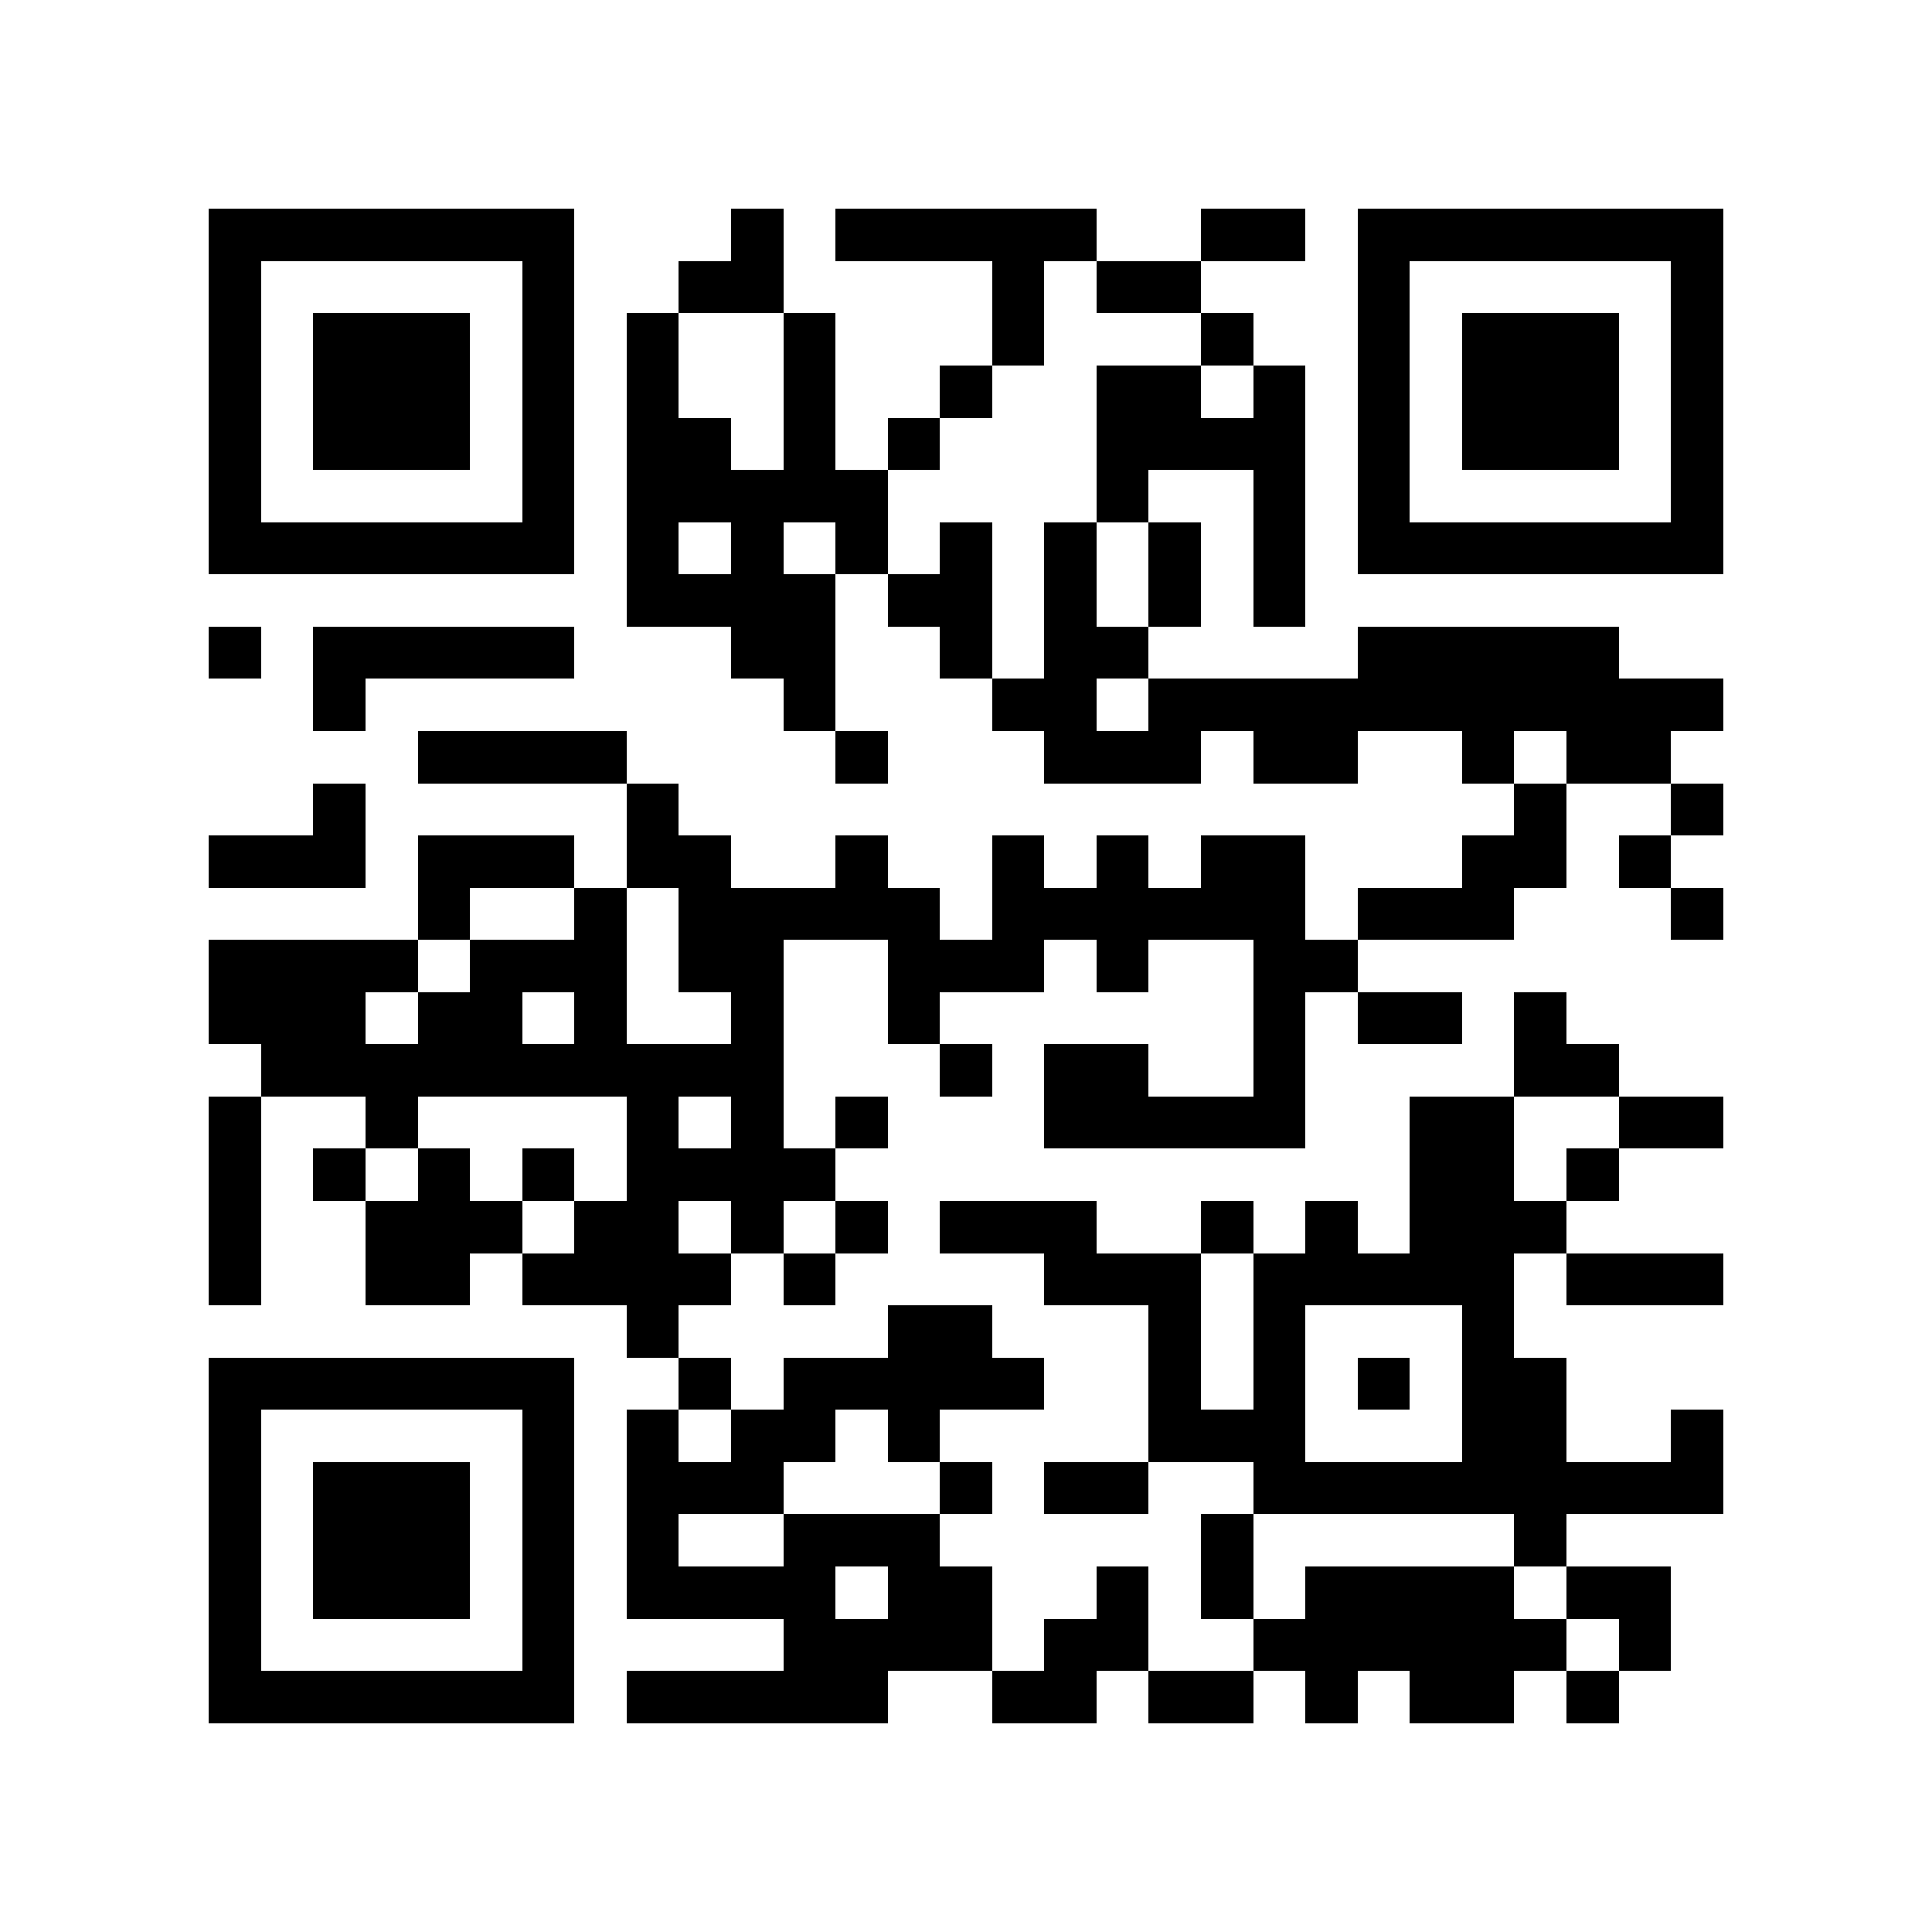 <?xml version="1.0" encoding="utf-8"?><!DOCTYPE svg PUBLIC "-//W3C//DTD SVG 1.1//EN" "http://www.w3.org/Graphics/SVG/1.1/DTD/svg11.dtd"><svg xmlns="http://www.w3.org/2000/svg" viewBox="0 0 37 37" shape-rendering="crispEdges"><path fill="#ffffff" d="M0 0h37v37H0z"/><path stroke="#000000" d="M4 4.5h7m3 0h1m1 0h5m2 0h2m1 0h7M4 5.5h1m5 0h1m2 0h2m4 0h1m1 0h2m3 0h1m5 0h1M4 6.5h1m1 0h3m1 0h1m1 0h1m2 0h1m3 0h1m3 0h1m2 0h1m1 0h3m1 0h1M4 7.5h1m1 0h3m1 0h1m1 0h1m2 0h1m2 0h1m2 0h2m1 0h1m1 0h1m1 0h3m1 0h1M4 8.5h1m1 0h3m1 0h1m1 0h2m1 0h1m1 0h1m3 0h4m1 0h1m1 0h3m1 0h1M4 9.5h1m5 0h1m1 0h5m4 0h1m2 0h1m1 0h1m5 0h1M4 10.5h7m1 0h1m1 0h1m1 0h1m1 0h1m1 0h1m1 0h1m1 0h1m1 0h7M12 11.5h4m1 0h2m1 0h1m1 0h1m1 0h1M4 12.5h1m1 0h5m3 0h2m2 0h1m1 0h2m4 0h5M6 13.5h1m8 0h1m3 0h2m1 0h11M8 14.5h4m4 0h1m3 0h3m1 0h2m2 0h1m1 0h2M6 15.5h1m5 0h1m16 0h1m2 0h1M4 16.5h3m1 0h3m1 0h2m2 0h1m2 0h1m1 0h1m1 0h2m3 0h2m1 0h1M8 17.5h1m2 0h1m1 0h5m1 0h6m1 0h3m3 0h1M4 18.5h4m1 0h3m1 0h2m2 0h3m1 0h1m2 0h2M4 19.5h3m1 0h2m1 0h1m2 0h1m2 0h1m6 0h1m1 0h2m1 0h1M5 20.5h10m3 0h1m1 0h2m2 0h1m4 0h2M4 21.5h1m2 0h1m4 0h1m1 0h1m1 0h1m3 0h5m2 0h2m2 0h2M4 22.5h1m1 0h1m1 0h1m1 0h1m1 0h4m11 0h2m1 0h1M4 23.5h1m2 0h3m1 0h2m1 0h1m1 0h1m1 0h3m2 0h1m1 0h1m1 0h3M4 24.5h1m2 0h2m1 0h4m1 0h1m4 0h3m1 0h5m1 0h3M12 25.5h1m4 0h2m3 0h1m1 0h1m3 0h1M4 26.5h7m2 0h1m1 0h5m2 0h1m1 0h1m1 0h1m1 0h2M4 27.5h1m5 0h1m1 0h1m1 0h2m1 0h1m4 0h3m3 0h2m2 0h1M4 28.5h1m1 0h3m1 0h1m1 0h3m3 0h1m1 0h2m2 0h9M4 29.5h1m1 0h3m1 0h1m1 0h1m2 0h3m5 0h1m5 0h1M4 30.5h1m1 0h3m1 0h1m1 0h4m1 0h2m2 0h1m1 0h1m1 0h4m1 0h2M4 31.5h1m5 0h1m4 0h4m1 0h2m2 0h6m1 0h1M4 32.5h7m1 0h5m2 0h2m1 0h2m1 0h1m1 0h2m1 0h1"/></svg>
